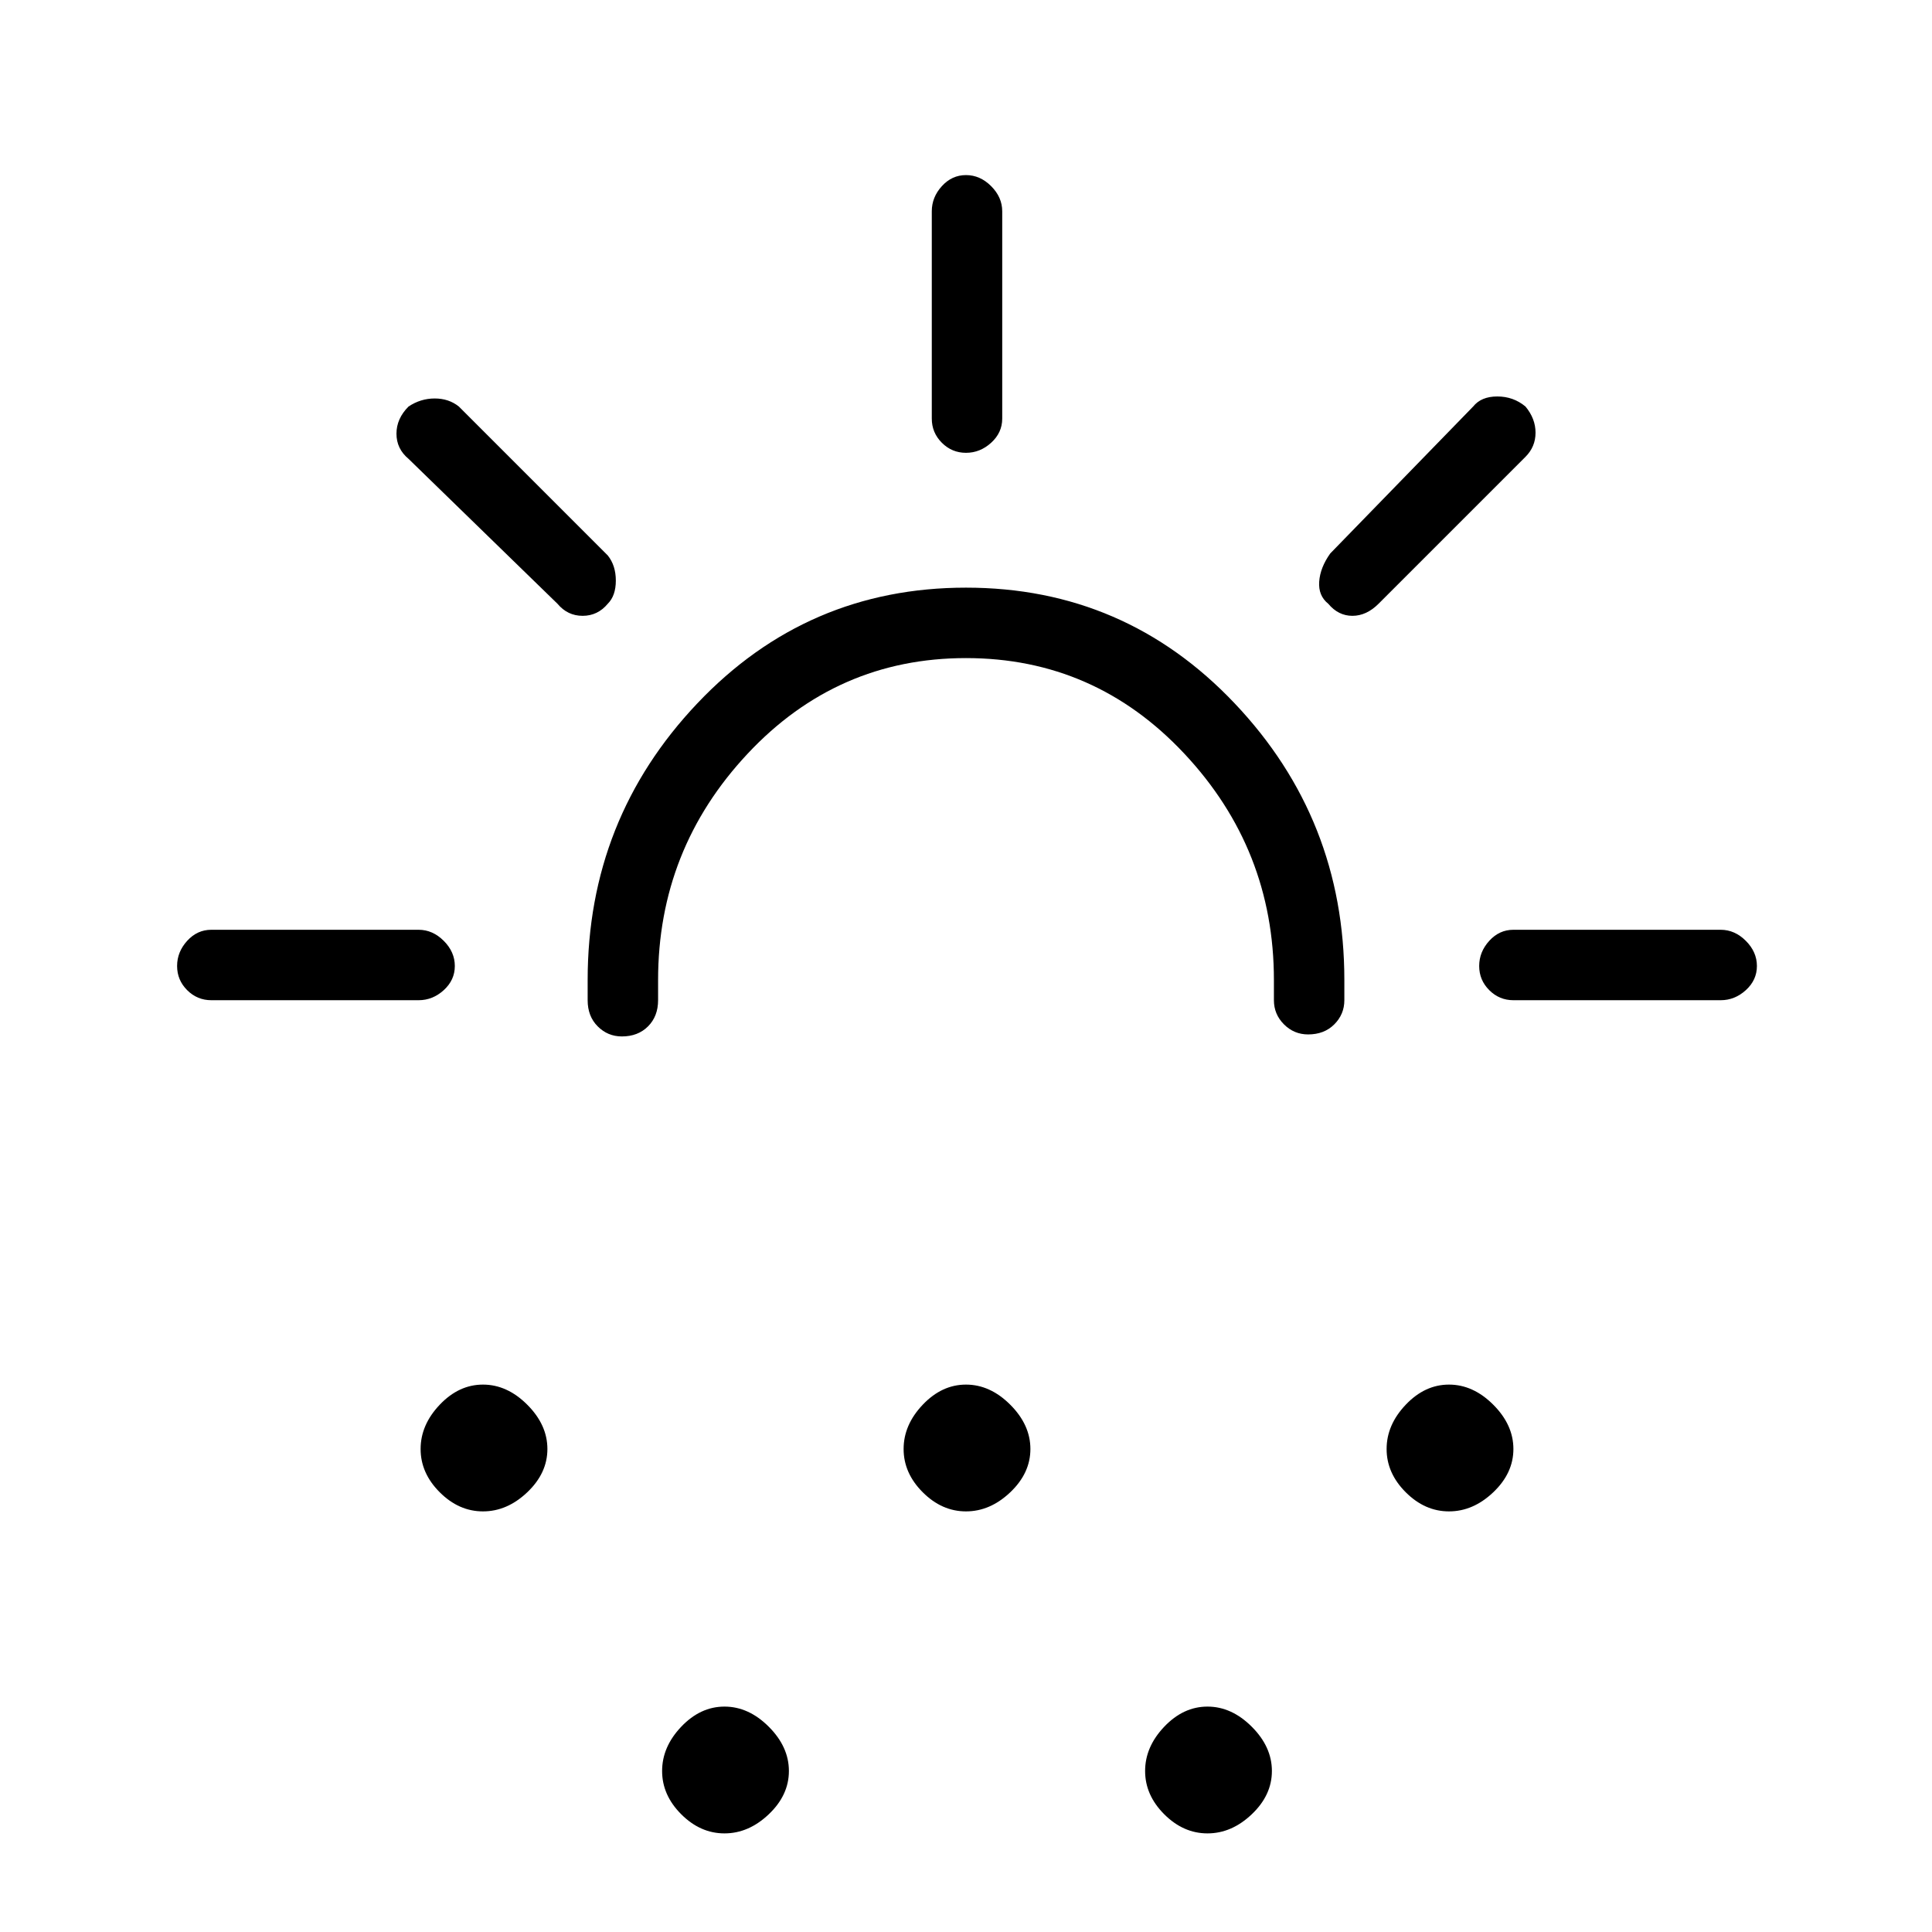 <svg xmlns="http://www.w3.org/2000/svg" height="48" width="48"><path d="M15.45 25.75q-.35 0-.6-.25t-.25-.65v-.5q0-4 2.725-6.875T24 14.6q3.95 0 6.675 2.875Q33.4 20.35 33.4 24.35v.5q0 .35-.25.6t-.65.25q-.35 0-.6-.25t-.25-.6v-.5q0-3.25-2.225-5.625T24 16.35q-3.2 0-5.425 2.375Q16.35 21.1 16.35 24.35v.5q0 .4-.25.65t-.65.25ZM12 37.55q-.6 0-1.075-.475T10.45 36q0-.6.475-1.1.475-.5 1.075-.5t1.1.5q.5.5.5 1.1 0 .6-.5 1.075t-1.1.475Zm24 0q-.6 0-1.075-.475T34.45 36q0-.6.475-1.1.475-.5 1.075-.5t1.1.5q.5.5.5 1.1 0 .6-.5 1.075t-1.1.475Zm-18 8q-.6 0-1.075-.475T16.45 44q0-.6.475-1.1.475-.5 1.075-.5t1.1.5q.5.5.5 1.1 0 .6-.5 1.075t-1.1.475Zm6-8q-.6 0-1.075-.475T22.45 36q0-.6.475-1.1.475-.5 1.075-.5t1.1.5q.5.5.5 1.1 0 .6-.5 1.075t-1.1.475Zm6 8q-.6 0-1.075-.475T28.45 44q0-.6.475-1.1.475-.5 1.075-.5t1.1.5q.5.5.5 1.1 0 .6-.5 1.075t-1.1.475Zm-6-34.3q-.35 0-.6-.25t-.25-.6V5.25q0-.35.25-.625t.6-.275q.35 0 .625.275t.275.625v5.15q0 .35-.275.6t-.625.25ZM33 15q-.25-.2-.225-.55.025-.35.275-.7l3.55-3.65q.2-.25.6-.25.4 0 .7.25.25.3.25.65 0 .35-.25.6L34.25 15q-.3.3-.65.3-.35 0-.6-.3Zm4.6 9.85q-.35 0-.6-.25t-.25-.6q0-.35.25-.625t.6-.275h5.15q.35 0 .625.275t.275.625q0 .35-.275.6t-.625.25ZM13.85 15l-3.7-3.6q-.3-.25-.3-.625t.3-.675q.3-.2.65-.2.35 0 .6.2l3.7 3.7q.2.25.2.625t-.2.575q-.25.3-.625.3t-.625-.3Zm-8.6 9.85q-.35 0-.6-.25T4.4 24q0-.35.25-.625t.6-.275h5.15q.35 0 .625.275T11.3 24q0 .35-.275.6t-.625.25Z"/></svg>